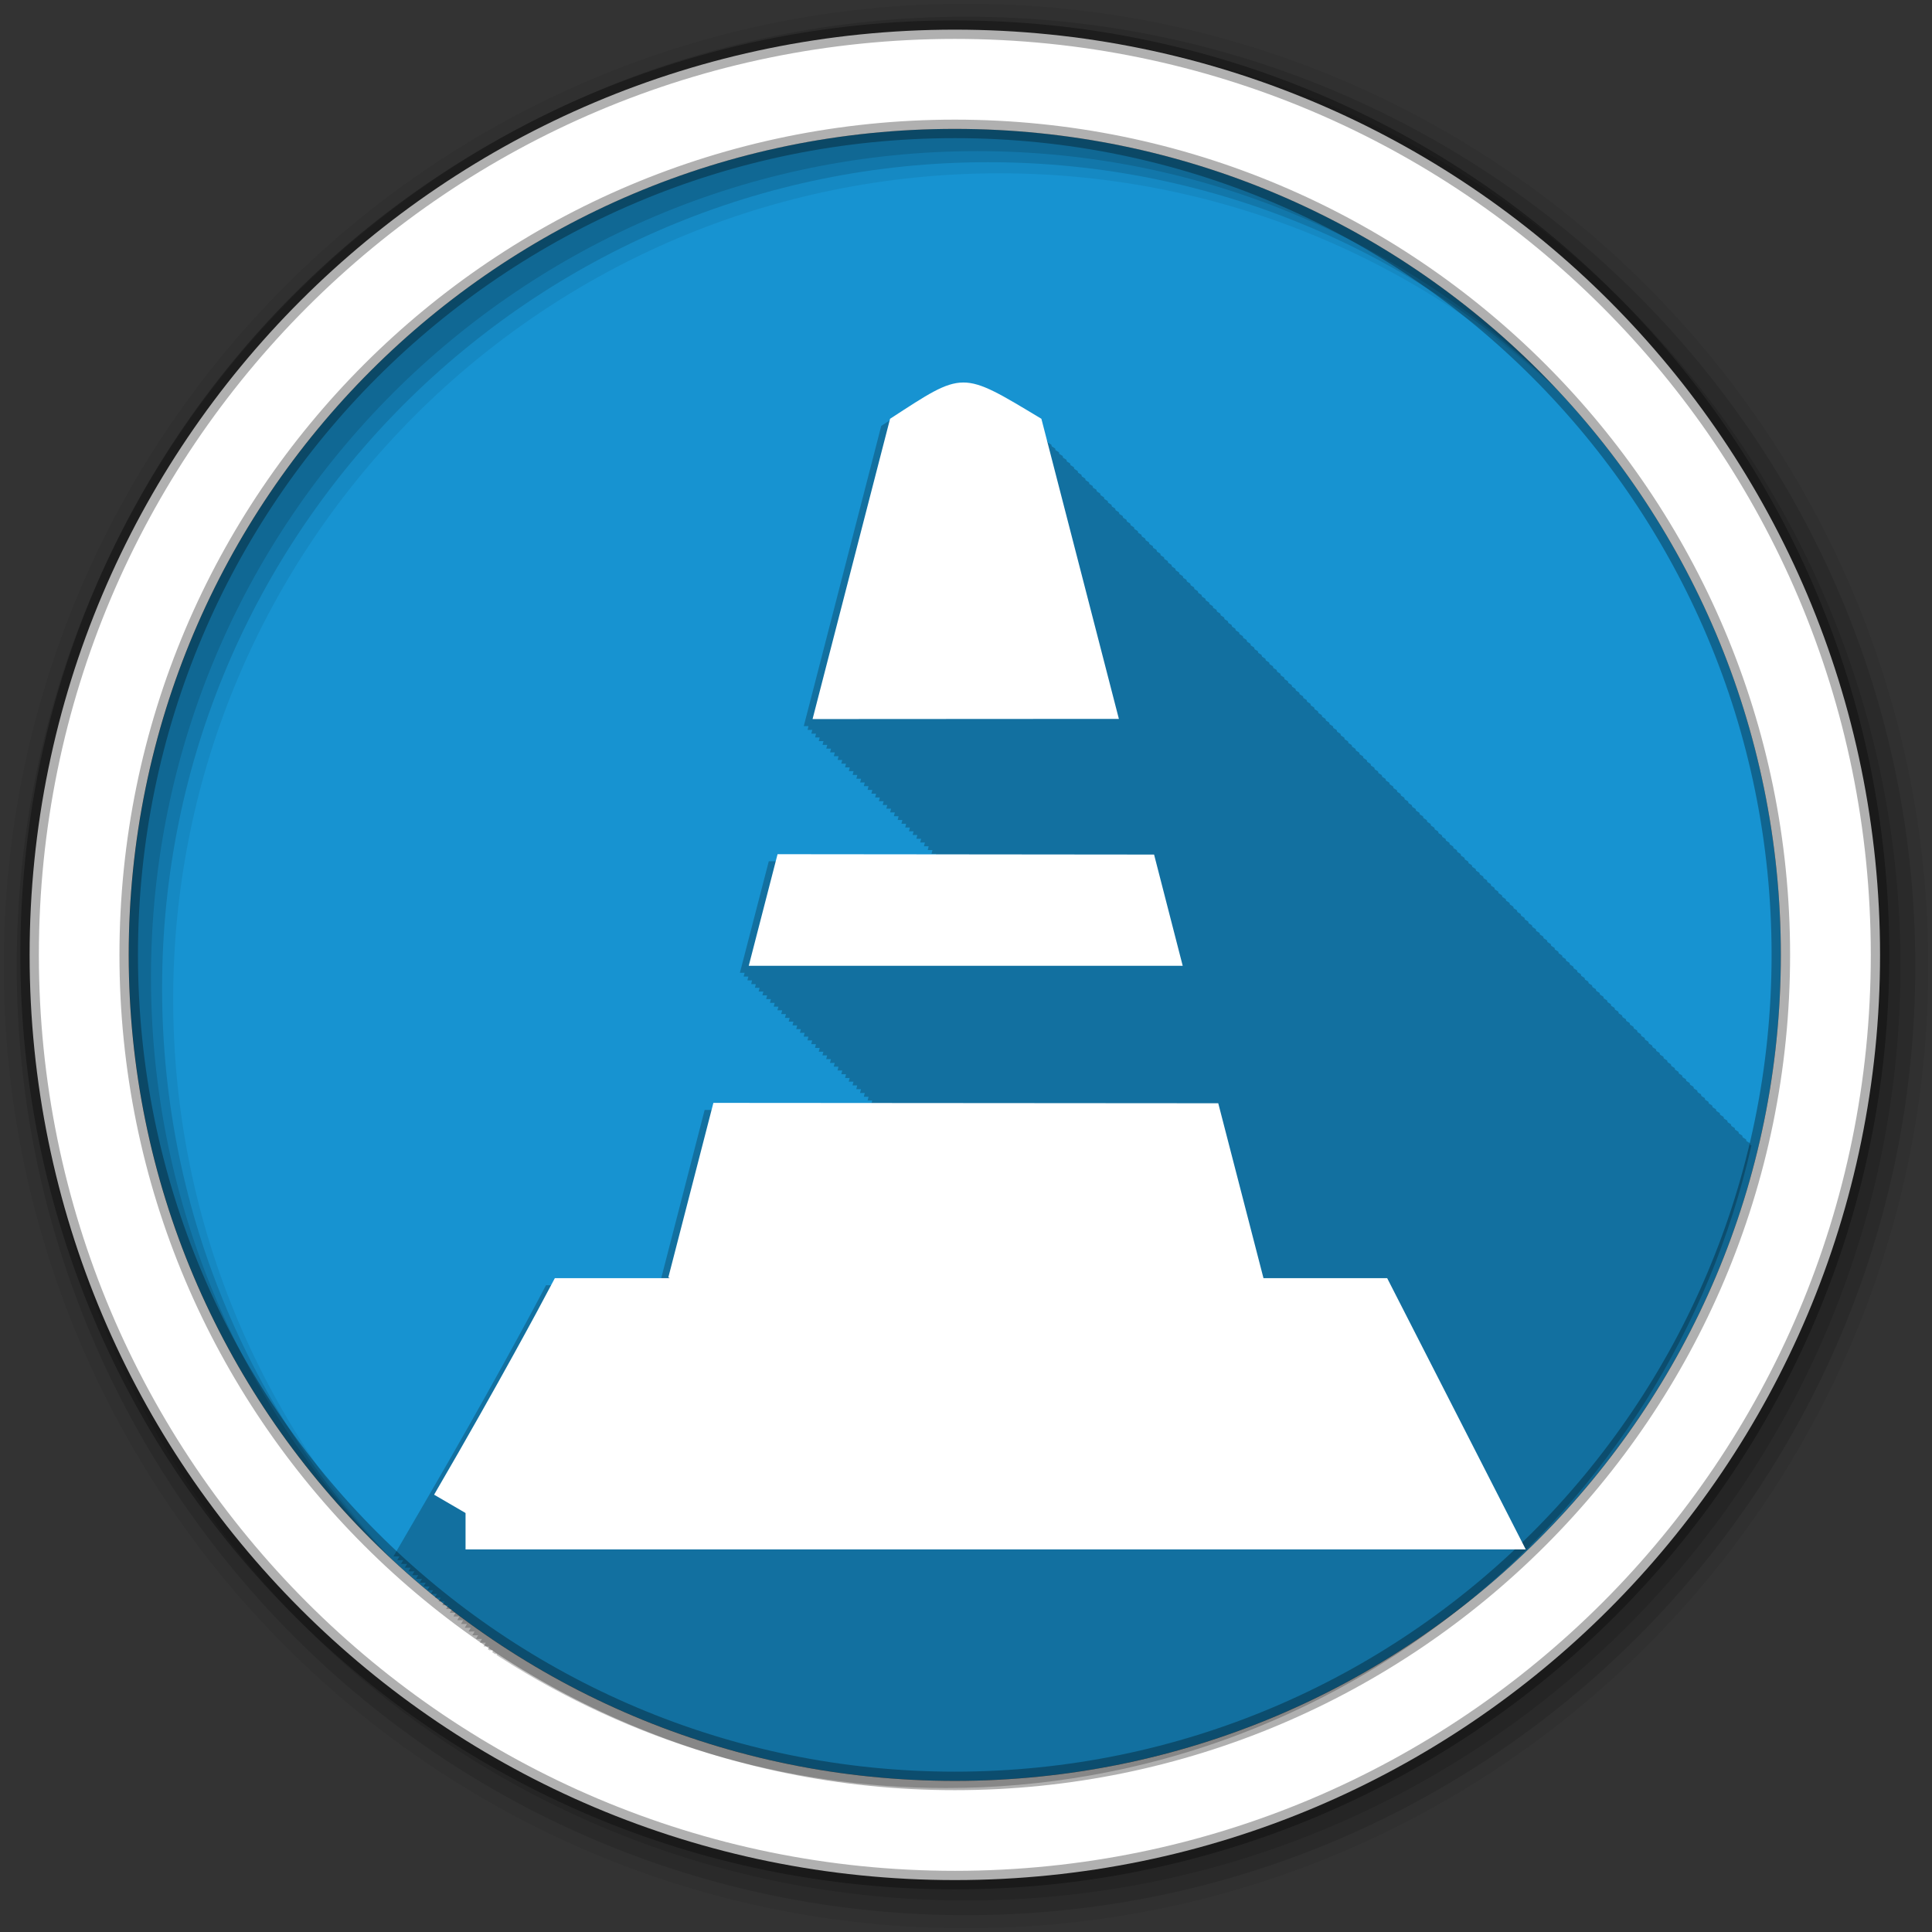 <?xml version="1.0" encoding="UTF-8" standalone="no"?>
<svg
   xmlns:dc="http://purl.org/dc/elements/1.1/"
   xmlns:cc="http://creativecommons.org/ns#"
   xmlns:rdf="http://www.w3.org/1999/02/22-rdf-syntax-ns#"
   xmlns:svg="http://www.w3.org/2000/svg"
   xmlns="http://www.w3.org/2000/svg"
   xmlns:sodipodi="http://sodipodi.sourceforge.net/DTD/sodipodi-0.dtd"
   xmlns:inkscape="http://www.inkscape.org/namespaces/inkscape"
   height="512"
   viewBox="0 0 512 512"
   width="512"
   version="1.1"
   id="svg2"
   inkscape:version="0.91 r13725"
   sodipodi:docname="vlc.svg">
  <rect x="0" y="0" width="512" height="512" fill="#333333" stroke="none"/>
  <defs
     id="defs15" />
  <sodipodi:namedview
     pagecolor="#ffffff"
     bordercolor="#666666"
     borderopacity="1"
     objecttolerance="10"
     gridtolerance="10"
     guidetolerance="10"
     inkscape:pageopacity="0"
     inkscape:pageshadow="2"
     inkscape:window-width="1680"
     inkscape:window-height="999"
     id="namedview13"
     showgrid="false"
     inkscape:zoom="0.4609375"
     inkscape:cx="-80.271186"
     inkscape:cy="256"
     inkscape:window-x="0"
     inkscape:window-y="25"
     inkscape:window-maximized="1"
     inkscape:current-layer="svg2" />
  <path
     inkscape:connector-curvature="0"
     d="m 471.94,253.043 c 0,120.895 -98.004,218.904 -218.904,218.904 -120.895,0 -218.904,-98.004 -218.904,-218.904 0,-120.895 98.004,-218.904 218.904,-218.904 120.895,0 218.904,98.004 218.904,218.904"
     id="path6"
     fill="#1793d1"
     fill-rule="evenodd" />
  <path
     id="path18"
     d="M 256,1 C 115.17,1 1,115.17 1,256 1,396.83 115.17,511 256,511 396.83,511 511,396.83 511,256 511,115.17 396.83,1 256,1 m 8.827,44.931 c 120.9,0 218.9,98 218.9,218.9 0,120.9 -98,218.9 -218.9,218.9 -120.9,0 -218.93,-98 -218.93,-218.9 0,-120.9 98.03,-218.9 218.93,-218.9"
     inkscape:connector-curvature="0"
     fill-rule="evenodd"
     fill-opacity="0.067" />
  <path
     inkscape:connector-curvature="0"
     d="M 256,4.43 C 117.06,4.43 4.43,117.06 4.43,256 4.43,394.94 117.06,507.54 256,507.54 394.94,507.54 507.57,394.94 507.57,256 507.57,117.06 394.94,4.43 256,4.43 m 5.885,38.556 c 120.9,0 218.9,98 218.9,218.9 0,120.9 -98,218.9 -218.9,218.9 -120.9,0 -218.93,-98 -218.93,-218.9 0,-120.9 98.03,-218.9 218.93,-218.9"
     id="path22"
     fill-rule="evenodd"
     fill-opacity="0.129" />
  <path
     inkscape:connector-curvature="0"
     d="M 256,8.36 C 119.23,8.36 8.36,119.23 8.36,256 8.36,392.77 119.23,503.64 256,503.64 392.77,503.64 503.64,392.77 503.64,256 503.64,119.23 392.77,8.36 256,8.36 m 2.942,31.691 c 120.9,0 218.9,98 218.9,218.9 0,120.9 -98,218.9 -218.9,218.9 -120.9,0 -218.93,-98 -218.93,-218.9 0,-120.9 98.03,-218.9 218.93,-218.9"
     id="path24"
     fill-rule="evenodd"
     fill-opacity="0.129" />
  <path
     id="path26"
     d="M 253.04,7.86 C 117.62,7.86 7.85,117.64 7.85,253.05 c 0,135.42 109.78,245.19 245.19,245.19 135.42,0 245.19,-109.78 245.19,-245.19 C 498.23,117.63 388.45,7.86 253.04,7.86 Z m 0,26.297 c 120.9,0 218.9,98 218.9,218.9 0,120.9 -98,218.9 -218.9,218.9 -120.9,0 -218.93,-98 -218.93,-218.9 0,-120.9 98.03,-218.9 218.93,-218.9 z"
     inkscape:connector-curvature="0"
     stroke-opacity="0.31"
     fill="#ffffff"
     fill-rule="evenodd"
     stroke="#000000"
     stroke-width="4.904" />
  <path
     inkscape:connector-curvature="0"
     style="color:#000000;fill-opacity:0.235"
     d="m 252.916,103.245 c -4.9,0.024 -9.593,3.275 -19.375,9.625 l -20.531,79.56 1.25,0 c -0.006,0.025 -0.25,1 -0.25,1 l 1.25,0 c -0.006,0.025 -0.25,1 -0.25,1 l 1.25,0 c -0.006,0.025 -0.25,1 -0.25,1 l 1.219,0 -0.25,0.969 1.25,0 c -0.006,0.025 -0.25,1 -0.25,1 l 1.25,0 c -0.006,0.025 -0.25,1 -0.25,1 l 1.25,0 c -0.006,0.025 -0.25,1 -0.25,1 l 1.25,0 c -0.006,0.025 -0.25,1 -0.25,1 l 1.25,0 c -0.006,0.025 -0.25,1 -0.25,1 l 1.219,0 -0.25,0.969 1.25,0 c -0.006,0.025 -0.25,1 -0.25,1 l 1.25,0 c -0.006,0.025 -0.25,1 -0.25,1 l 1.25,0 c -0.006,0.025 -0.25,1 -0.25,1 l 1.25,0 c -0.006,0.025 -0.25,1 -0.25,1 l 1.25,0 c -0.006,0.025 -0.25,1 -0.25,1 l 1.219,0 -0.25,0.969 1.25,0 c -0.006,0.025 -0.25,1 -0.25,1 l 1.25,0 c -0.006,0.025 -0.25,1 -0.25,1 l 1.25,0 c -0.006,0.025 -0.25,1 -0.25,1 l 1.25,0 c -0.006,0.025 -0.25,1 -0.25,1 l 1.25,0 c -0.006,0.025 -0.25,1 -0.25,1 l 1.219,0 -0.25,0.969 1.25,0 c -0.006,0.025 -0.25,1 -0.25,1 l 1.25,0 c -0.006,0.025 -0.25,1 -0.25,1 l 1.25,0 c -0.006,0.025 -0.25,1 -0.25,1 l 1.25,0 c -0.006,0.025 -0.25,1 -0.25,1 l 1.25,0 c -0.006,0.025 -0.25,1 -0.25,1 l 1.25,0 c -0.006,0.025 -0.25,1 -0.25,1 l 1.219,0 -0.25,0.969 1.25,0 c -0.006,0.025 -0.25,1 -0.25,1 l 1.25,0 c -0.006,0.025 -0.25,1 -0.25,1 l 1.25,0 c -0.006,0.025 -0.25,1 -0.25,1 l 1.25,0 -0.25,1 1.25,0 c -0.006,0.025 -0.25,1 -0.25,1 l 1.219,0 -0.25,0.969 1.25,0 c -0.006,0.025 -0.25,1 -0.25,1 l 1.25,0 0,0.031 -46.34,-0.031 -7.656,29.563 1.25,0 -0.219,0.844 -0.031,0.156 1.25,0 -0.188,0.688 c 0,0.001 -0.063,0.313 -0.063,0.313 l 1.219,0 -0.125,0.531 c 0,0.002 -0.094,0.469 -0.094,0.469 l 1.219,0 -0.094,0.406 c -0.001,0.002 -0.156,0.563 -0.156,0.563 l 1.25,0 -0.063,0.281 c -0.001,0.003 -0.188,0.719 -0.188,0.719 l 1.25,0 -0.031,0.125 c -0.001,0.003 -0.219,0.875 -0.219,0.875 l 1.25,0 c -0.015,0.059 -0.25,1 -0.25,1 l 1.25,0 c -0.068,0.263 -0.25,1 -0.25,1 l 1.25,0 c -0.097,0.376 -0.25,1 -0.25,1 l 1.25,0 c -0.113,0.436 -0.281,0.969 -0.281,0.969 l 1.281,0 c -0.122,0.471 -0.281,1 -0.281,1 l 1.281,0 c -0.128,0.494 -0.281,1 -0.281,1 l 1.25,0 c -0.129,0.498 -0.25,1 -0.25,1 l 1.25,0 c -0.129,0.497 -0.25,1 -0.25,1 l 1.25,0 c -0.127,0.491 -0.25,1 -0.25,1 l 1.219,0 c -0.122,0.469 -0.25,0.969 -0.25,0.969 l 1.25,0 c -0.123,0.477 -0.25,1 -0.25,1 l 1.25,0 c -0.12,0.465 -0.25,1 -0.25,1 l 1.25,0 c -0.119,0.46 -0.25,1 -0.25,1 l 1.25,0 c -0.116,0.448 -0.25,1 -0.25,1 l 1.25,0 c -0.113,0.435 -0.25,1 -0.25,1 l 1.219,0 c -0.106,0.408 -0.25,0.969 -0.25,0.969 l 1.25,0 c -0.108,0.415 -0.25,1 -0.25,1 l 1.25,0 c -0.104,0.404 -0.25,1 -0.25,1 l 1.25,0 c -0.102,0.392 -0.25,1 -0.25,1 l 1.25,0 c -0.098,0.38 -0.25,1 -0.25,1 l 1.25,0 c -0.097,0.374 -0.25,1 -0.25,1 l 1.25,0 c -0.094,0.364 -0.25,1 -0.25,1 l 1.219,0 c -0.088,0.34 -0.25,0.969 -0.25,0.969 l 1.25,0 c -0.09,0.348 -0.25,1 -0.25,1 l 1.25,0 c -0.088,0.339 -0.25,1 -0.25,1 l 1.25,0 c -0.086,0.331 -0.25,1 -0.25,1 l 1.25,0 c -0.084,0.323 -0.25,1 -0.25,1 l 1.25,0 c -0.082,0.318 -0.25,1 -0.25,1 l 1.219,0 c -0.077,0.297 -0.25,0.969 -0.25,0.969 l 1.25,0 c -0.079,0.305 -0.25,1 -0.25,1 l 1.25,0 c -0.044,0.169 -0.135,0.48 -0.156,0.563 l -46.25,-0.031 -11.938,46.25 c 0.115,0.066 0.229,0.122 0.344,0.188 l -30.438,0 -2.719,5.125 c 0,0 -11.705,22.06 -29.28,52.25 l -8.438,14.5 1.594,0 -0.594,1 1.594,0 c -0.075,0.13 -0.594,1 -0.594,1 l 1.594,0 c -0.075,0.13 -0.594,1 -0.594,1 l 1.531,0 c -0.07,0.121 -0.563,0.969 -0.563,0.969 l 1.594,0 c -0.075,0.13 -0.594,1 -0.594,1 l 1.594,0 c -0.075,0.13 -0.594,1 -0.594,1 l 1.594,0 c -0.075,0.13 -0.594,1 -0.594,1 l 1.594,0 c -0.075,0.13 -0.594,1 -0.594,1 l 1.594,0 c -0.075,0.13 -0.594,1 -0.594,1 l 1.531,0 c -0.07,0.121 -0.563,0.969 -0.563,0.969 l 1.594,0 c -0.075,0.13 -0.594,1 -0.594,1 l 1.594,0 c -0.075,0.13 -0.594,1 -0.594,1 l 1.594,0 c -0.075,0.13 -0.594,1 -0.594,1 l 1.594,0 c -0.075,0.13 -0.594,1 -0.594,1 l 1.594,0 c -0.075,0.13 -0.594,1 -0.594,1 l 1.531,0 c -0.07,0.121 -0.563,0.969 -0.563,0.969 l 1.594,0 c -0.075,0.13 -0.594,1 -0.594,1 l 1.594,0 c -0.075,0.13 -0.594,1 -0.594,1 l 1.594,0 c -0.075,0.13 -0.594,1 -0.594,1 l 1.594,0 c -0.075,0.13 -0.594,1 -0.594,1 l 1.594,0 c -0.075,0.13 -0.594,1 -0.594,1 l 1.531,0 c -0.07,0.121 -0.563,0.969 -0.563,0.969 l 1.594,0 c -0.075,0.13 -0.594,1 -0.594,1 l 1.594,0 c -0.075,0.13 -0.594,1 -0.594,1 0.007,0.005 0.024,-0.005 0.031,0 l 1.563,0 c -0.056,0.097 -0.287,0.498 -0.438,0.75 0.125,0.083 0.25,0.167 0.375,0.25 l 1.063,0 c -0.038,0.066 -0.172,0.263 -0.313,0.5 0.251,0.165 0.499,0.336 0.75,0.5 l 0.563,0 c -0.019,0.033 -0.096,0.148 -0.156,0.25 0.378,0.245 0.746,0.507 1.125,0.75 l 0.031,0 c 34.04,21.82 74.5,34.5 117.94,34.5 104.17,0 191.34,-72.78 213.47,-170.25 -0.099,-0.058 -0.197,-0.118 -0.313,-0.188 -0.001,-0.005 -0.125,-0.469 -0.125,-0.469 -0.332,-0.199 -0.554,-0.338 -0.875,-0.531 -0.001,-0.005 -0.125,-0.469 -0.125,-0.469 -0.332,-0.199 -0.554,-0.338 -0.875,-0.531 -0.001,-0.005 -0.125,-0.469 -0.125,-0.469 -0.333,-0.2 -0.553,-0.338 -0.875,-0.531 -0.001,-0.005 -0.125,-0.469 -0.125,-0.469 -0.334,-0.201 -0.552,-0.337 -0.875,-0.531 -0.001,-0.005 -0.125,-0.469 -0.125,-0.469 -0.334,-0.201 -0.552,-0.337 -0.875,-0.531 -0.001,-0.005 -0.125,-0.469 -0.125,-0.469 -0.32,-0.192 -0.534,-0.314 -0.844,-0.5 -0.001,-0.005 -0.125,-0.469 -0.125,-0.469 -0.332,-0.199 -0.554,-0.338 -0.875,-0.531 -0.001,-0.005 -0.125,-0.469 -0.125,-0.469 -0.332,-0.199 -0.554,-0.338 -0.875,-0.531 -0.001,-0.005 -0.125,-0.469 -0.125,-0.469 -0.333,-0.2 -0.553,-0.338 -0.875,-0.531 -0.001,-0.005 -0.125,-0.469 -0.125,-0.469 -0.334,-0.201 -0.552,-0.337 -0.875,-0.531 -0.001,-0.005 -0.125,-0.469 -0.125,-0.469 -0.334,-0.201 -0.552,-0.337 -0.875,-0.531 -0.001,-0.005 -0.125,-0.469 -0.125,-0.469 -0.32,-0.192 -0.534,-0.314 -0.844,-0.5 -0.001,-0.005 -0.125,-0.469 -0.125,-0.469 l -0.031,-0.031 c -0.32,-0.192 -0.534,-0.314 -0.844,-0.5 -0.001,-0.005 -0.125,-0.469 -0.125,-0.469 -0.332,-0.199 -0.554,-0.338 -0.875,-0.531 -0.001,-0.005 -0.125,-0.469 -0.125,-0.469 -0.333,-0.2 -0.553,-0.338 -0.875,-0.531 -0.001,-0.005 -0.125,-0.469 -0.125,-0.469 -0.334,-0.201 -0.552,-0.337 -0.875,-0.531 -0.001,-0.005 -0.125,-0.469 -0.125,-0.469 -0.334,-0.201 -0.552,-0.337 -0.875,-0.531 -0.001,-0.005 -0.125,-0.469 -0.125,-0.469 -0.334,-0.201 -0.552,-0.337 -0.875,-0.531 -0.001,-0.005 -0.125,-0.469 -0.125,-0.469 -0.32,-0.192 -0.534,-0.314 -0.844,-0.5 -10e-4,-0.005 -0.125,-0.469 -0.125,-0.469 -0.332,-0.199 -0.554,-0.338 -0.875,-0.531 -10e-4,-0.005 -0.125,-0.469 -0.125,-0.469 -0.333,-0.2 -0.553,-0.338 -0.875,-0.531 -10e-4,-0.005 -0.125,-0.469 -0.125,-0.469 -0.334,-0.201 -0.552,-0.337 -0.875,-0.531 -10e-4,-0.005 -0.125,-0.469 -0.125,-0.469 -0.334,-0.201 -0.552,-0.337 -0.875,-0.531 -10e-4,-0.005 -0.125,-0.469 -0.125,-0.469 -0.334,-0.201 -0.552,-0.337 -0.875,-0.531 -10e-4,-0.005 -0.125,-0.469 -0.125,-0.469 -0.32,-0.192 -0.534,-0.314 -0.844,-0.5 -10e-4,-0.005 -0.125,-0.469 -0.125,-0.469 -0.332,-0.199 -0.554,-0.338 -0.875,-0.531 -10e-4,-0.005 -0.125,-0.469 -0.125,-0.469 -0.332,-0.199 -0.554,-0.338 -0.875,-0.531 -10e-4,-0.005 -0.125,-0.469 -0.125,-0.469 -0.333,-0.2 -0.553,-0.338 -0.875,-0.531 -10e-4,-0.005 -0.125,-0.469 -0.125,-0.469 -0.334,-0.201 -0.552,-0.337 -0.875,-0.531 -10e-4,-0.005 -0.125,-0.469 -0.125,-0.469 -0.334,-0.201 -0.552,-0.337 -0.875,-0.531 l -0.125,-0.469 c -0.32,-0.192 -0.534,-0.314 -0.844,-0.5 l -0.125,-0.469 c -0.332,-0.199 -0.554,-0.338 -0.875,-0.531 l -0.125,-0.469 c -0.332,-0.199 -0.554,-0.338 -0.875,-0.531 l -0.125,-0.469 c -0.333,-0.2 -0.553,-0.338 -0.875,-0.531 l -0.125,-0.469 c -0.334,-0.201 -0.552,-0.337 -0.875,-0.531 l -0.125,-0.469 c -0.334,-0.201 -0.552,-0.337 -0.875,-0.531 l -0.125,-0.469 c -0.334,-0.201 -0.552,-0.337 -0.875,-0.531 l -0.125,-0.469 c -0.32,-0.192 -0.534,-0.314 -0.844,-0.5 l -0.125,-0.469 c -0.332,-0.199 -0.554,-0.338 -0.875,-0.531 -10e-4,-0.005 -0.125,-0.469 -0.125,-0.469 -0.333,-0.2 -0.553,-0.338 -0.875,-0.531 -10e-4,-0.005 -0.125,-0.469 -0.125,-0.469 -0.334,-0.201 -0.552,-0.337 -0.875,-0.531 -10e-4,-0.005 -0.125,-0.469 -0.125,-0.469 -0.334,-0.201 -0.552,-0.337 -0.875,-0.531 -10e-4,-0.005 -0.125,-0.469 -0.125,-0.469 -0.334,-0.201 -0.552,-0.337 -0.875,-0.531 -10e-4,-0.005 -0.125,-0.469 -0.125,-0.469 -0.32,-0.192 -0.534,-0.314 -0.844,-0.5 -10e-4,-0.005 -0.125,-0.469 -0.125,-0.469 -0.332,-0.199 -0.554,-0.338 -0.875,-0.531 -10e-4,-0.005 -0.125,-0.469 -0.125,-0.469 -0.332,-0.199 -0.554,-0.338 -0.875,-0.531 -10e-4,-0.006 -0.125,-0.469 -0.125,-0.469 -0.333,-0.2 -0.553,-0.338 -0.875,-0.531 -10e-4,-0.006 -0.125,-0.469 -0.125,-0.469 -0.334,-0.201 -0.552,-0.337 -0.875,-0.531 -10e-4,-0.006 -0.125,-0.469 -0.125,-0.469 -0.334,-0.201 -0.552,-0.337 -0.875,-0.531 -10e-4,-0.006 -0.125,-0.469 -0.125,-0.469 -0.32,-0.192 -0.534,-0.314 -0.844,-0.5 -10e-4,-0.006 -0.125,-0.469 -0.125,-0.469 -0.332,-0.199 -0.554,-0.338 -0.875,-0.531 -10e-4,-0.006 -0.125,-0.469 -0.125,-0.469 -0.332,-0.199 -0.554,-0.338 -0.875,-0.531 -10e-4,-0.006 -0.125,-0.469 -0.125,-0.469 -0.333,-0.2 -0.553,-0.338 -0.875,-0.531 -10e-4,-0.006 -0.125,-0.469 -0.125,-0.469 -0.334,-0.201 -0.552,-0.337 -0.875,-0.531 -10e-4,-0.006 -0.125,-0.469 -0.125,-0.469 -0.334,-0.201 -0.552,-0.337 -0.875,-0.531 -10e-4,-0.006 -0.125,-0.469 -0.125,-0.469 -0.32,-0.192 -0.534,-0.314 -0.844,-0.5 -0.001,-0.006 -0.125,-0.469 -0.125,-0.469 l -0.031,0 c -0.319,-0.192 -0.534,-0.314 -0.844,-0.5 -0.002,-0.006 -0.125,-0.5 -0.125,-0.5 -0.332,-0.199 -0.554,-0.338 -0.875,-0.531 -0.001,-0.006 -0.125,-0.469 -0.125,-0.469 -0.333,-0.2 -0.553,-0.338 -0.875,-0.531 -0.001,-0.006 -0.125,-0.469 -0.125,-0.469 -0.334,-0.201 -0.552,-0.337 -0.875,-0.531 -0.001,-0.006 -0.125,-0.469 -0.125,-0.469 -0.334,-0.201 -0.552,-0.337 -0.875,-0.531 -0.001,-0.006 -0.125,-0.469 -0.125,-0.469 -0.334,-0.201 -0.552,-0.337 -0.875,-0.531 -0.001,-0.006 -0.125,-0.469 -0.125,-0.469 -0.32,-0.192 -0.534,-0.314 -0.844,-0.5 -0.001,-0.006 -0.125,-0.469 -0.125,-0.469 -0.332,-0.199 -0.554,-0.338 -0.875,-0.531 -0.001,-0.006 -0.125,-0.469 -0.125,-0.469 -0.333,-0.2 -0.553,-0.338 -0.875,-0.531 -0.001,-0.006 -0.125,-0.469 -0.125,-0.469 -0.334,-0.201 -0.552,-0.337 -0.875,-0.531 -0.001,-0.006 -0.125,-0.469 -0.125,-0.469 -0.334,-0.201 -0.552,-0.337 -0.875,-0.531 -0.001,-0.006 -0.125,-0.469 -0.125,-0.469 -0.334,-0.201 -0.552,-0.337 -0.875,-0.531 -0.001,-0.006 -0.125,-0.469 -0.125,-0.469 -0.32,-0.192 -0.534,-0.314 -0.844,-0.5 -0.001,-0.006 -0.125,-0.469 -0.125,-0.469 -0.332,-0.199 -0.554,-0.338 -0.875,-0.531 l -0.125,-0.469 c -0.332,-0.199 -0.554,-0.338 -0.875,-0.531 l -0.125,-0.469 c -0.333,-0.2 -0.553,-0.338 -0.875,-0.531 l -0.125,-0.469 c -0.334,-0.201 -0.552,-0.337 -0.875,-0.531 l -0.125,-0.469 c -0.334,-0.201 -0.552,-0.337 -0.875,-0.531 l -0.125,-0.469 c -0.32,-0.192 -0.534,-0.314 -0.844,-0.5 l -0.125,-0.469 c -0.332,-0.199 -0.554,-0.338 -0.875,-0.531 l -0.125,-0.469 c -0.332,-0.199 -0.554,-0.338 -0.875,-0.531 l -0.125,-0.469 c -0.333,-0.2 -0.553,-0.338 -0.875,-0.531 -0.001,-0.006 -0.125,-0.469 -0.125,-0.469 -0.334,-0.201 -0.552,-0.337 -0.875,-0.531 -0.001,-0.006 -0.125,-0.469 -0.125,-0.469 -0.334,-0.201 -0.552,-0.337 -0.875,-0.531 -0.001,-0.006 -0.125,-0.469 -0.125,-0.469 -0.334,-0.201 -0.552,-0.337 -0.875,-0.531 -0.001,-0.006 -0.125,-0.469 -0.125,-0.469 -0.32,-0.192 -0.534,-0.314 -0.844,-0.5 -10e-4,-0.006 -0.125,-0.469 -0.125,-0.469 -0.332,-0.199 -0.554,-0.338 -0.875,-0.531 -10e-4,-0.006 -0.125,-0.469 -0.125,-0.469 -0.333,-0.2 -0.553,-0.338 -0.875,-0.531 -10e-4,-0.006 -0.125,-0.469 -0.125,-0.469 -0.334,-0.201 -0.552,-0.337 -0.875,-0.531 -10e-4,-0.006 -0.125,-0.469 -0.125,-0.469 -0.334,-0.201 -0.552,-0.337 -0.875,-0.531 -10e-4,-0.006 -0.125,-0.469 -0.125,-0.469 -0.334,-0.201 -0.552,-0.337 -0.875,-0.531 -10e-4,-0.006 -0.125,-0.469 -0.125,-0.469 -0.32,-0.192 -0.534,-0.314 -0.844,-0.5 -10e-4,-0.006 -0.125,-0.469 -0.125,-0.469 -0.332,-0.199 -0.554,-0.338 -0.875,-0.531 -10e-4,-0.006 -0.125,-0.469 -0.125,-0.469 -0.333,-0.2 -0.553,-0.338 -0.875,-0.531 -10e-4,-0.006 -0.125,-0.469 -0.125,-0.469 -0.333,-0.2 -0.553,-0.338 -0.875,-0.531 -10e-4,-0.006 -0.125,-0.469 -0.125,-0.469 -0.334,-0.201 -0.552,-0.337 -0.875,-0.531 -10e-4,-0.006 -0.125,-0.469 -0.125,-0.469 -0.334,-0.201 -0.552,-0.337 -0.875,-0.531 -10e-4,-0.006 -0.125,-0.469 -0.125,-0.469 -0.32,-0.192 -0.534,-0.314 -0.844,-0.5 -10e-4,-0.006 -0.125,-0.469 -0.125,-0.469 -0.332,-0.199 -0.554,-0.338 -0.875,-0.531 -10e-4,-0.006 -0.125,-0.469 -0.125,-0.469 -0.332,-0.199 -0.554,-0.338 -0.875,-0.531 -10e-4,-0.006 -0.125,-0.469 -0.125,-0.469 -0.333,-0.2 -0.553,-0.338 -0.875,-0.531 -10e-4,-0.006 -0.125,-0.469 -0.125,-0.469 -0.334,-0.201 -0.552,-0.337 -0.875,-0.531 -10e-4,-0.006 -0.125,-0.469 -0.125,-0.469 -0.334,-0.201 -0.552,-0.337 -0.875,-0.531 -10e-4,-0.006 -0.125,-0.469 -0.125,-0.469 -0.32,-0.192 -0.534,-0.314 -0.844,-0.5 -10e-4,-0.006 -0.125,-0.469 -0.125,-0.469 -0.332,-0.199 -0.554,-0.338 -0.875,-0.531 -10e-4,-0.006 -0.125,-0.469 -0.125,-0.469 -0.332,-0.199 -0.554,-0.338 -0.875,-0.531 -10e-4,-0.006 -0.125,-0.469 -0.125,-0.469 -0.333,-0.2 -0.553,-0.338 -0.875,-0.531 -10e-4,-0.006 -0.125,-0.469 -0.125,-0.469 -0.334,-0.201 -0.552,-0.337 -0.875,-0.531 -10e-4,-0.006 -0.125,-0.469 -0.125,-0.469 -0.334,-0.201 -0.552,-0.337 -0.875,-0.531 -10e-4,-0.006 -0.125,-0.469 -0.125,-0.469 -0.334,-0.201 -0.552,-0.337 -0.875,-0.531 -10e-4,-0.006 -0.125,-0.469 -0.125,-0.469 -0.32,-0.192 -0.534,-0.314 -0.844,-0.5 -10e-4,-0.006 -0.125,-0.469 -0.125,-0.469 -0.332,-0.199 -0.554,-0.338 -0.875,-0.531 -10e-4,-0.006 -0.125,-0.469 -0.125,-0.469 -0.333,-0.2 -0.553,-0.338 -0.875,-0.531 l -0.125,-0.469 c -0.334,-0.201 -0.552,-0.337 -0.875,-0.531 l -0.125,-0.469 c -0.334,-0.201 -0.552,-0.337 -0.875,-0.531 l -0.125,-0.469 c -0.334,-0.201 -0.552,-0.337 -0.875,-0.531 l -0.125,-0.469 c -0.32,-0.192 -0.534,-0.314 -0.844,-0.5 l -0.125,-0.469 c -0.332,-0.199 -0.554,-0.338 -0.875,-0.531 l -0.125,-0.469 c -0.332,-0.199 -0.554,-0.338 -0.875,-0.531 l -0.125,-0.469 c -0.333,-0.2 -0.553,-0.338 -0.875,-0.531 l -0.125,-0.469 c -0.334,-0.201 -0.552,-0.337 -0.875,-0.531 l -0.125,-0.469 c -0.334,-0.201 -0.552,-0.337 -0.875,-0.531 -0.001,-0.006 -0.125,-0.469 -0.125,-0.469 -0.32,-0.192 -0.534,-0.314 -0.844,-0.5 -0.001,-0.006 -0.125,-0.469 -0.125,-0.469 -0.332,-0.199 -0.554,-0.338 -0.875,-0.531 -0.001,-0.006 -0.125,-0.469 -0.125,-0.469 -0.332,-0.199 -0.554,-0.338 -0.875,-0.531 -0.001,-0.006 -0.125,-0.469 -0.125,-0.469 -0.333,-0.2 -0.553,-0.338 -0.875,-0.531 -0.001,-0.006 -0.125,-0.469 -0.125,-0.469 -0.334,-0.201 -0.552,-0.337 -0.875,-0.531 -0.001,-0.006 -0.125,-0.469 -0.125,-0.469 -0.334,-0.201 -0.552,-0.337 -0.875,-0.531 -0.001,-0.006 -0.125,-0.469 -0.125,-0.469 -0.334,-0.201 -0.552,-0.337 -0.875,-0.531 -0.001,-0.006 -0.125,-0.469 -0.125,-0.469 -0.32,-0.192 -0.534,-0.314 -0.844,-0.5 -0.001,-0.006 -0.125,-0.469 -0.125,-0.469 -0.332,-0.199 -0.554,-0.338 -0.875,-0.531 -0.001,-0.006 -0.125,-0.469 -0.125,-0.469 -0.333,-0.2 -0.553,-0.338 -0.875,-0.531 -0.001,-0.006 -0.125,-0.469 -0.125,-0.469 -0.334,-0.201 -0.552,-0.337 -0.875,-0.531 -0.001,-0.006 -0.125,-0.469 -0.125,-0.469 -0.334,-0.201 -0.552,-0.337 -0.875,-0.531 -0.001,-0.006 -0.125,-0.469 -0.125,-0.469 -0.334,-0.201 -0.552,-0.337 -0.875,-0.531 -0.001,-0.006 -0.125,-0.469 -0.125,-0.469 -0.32,-0.192 -0.534,-0.314 -0.844,-0.5 -0.001,-0.006 -0.125,-0.469 -0.125,-0.469 -0.332,-0.199 -0.554,-0.338 -0.875,-0.531 -0.001,-0.006 -0.125,-0.469 -0.125,-0.469 -0.333,-0.2 -0.553,-0.338 -0.875,-0.531 -0.001,-0.006 -0.125,-0.469 -0.125,-0.469 -0.334,-0.201 -0.552,-0.337 -0.875,-0.531 -0.001,-0.006 -0.125,-0.469 -0.125,-0.469 -0.334,-0.201 -0.552,-0.337 -0.875,-0.531 -0.001,-0.006 -0.125,-0.469 -0.125,-0.469 -0.334,-0.201 -0.552,-0.337 -0.875,-0.531 -0.001,-0.006 -0.125,-0.469 -0.125,-0.469 -0.32,-0.192 -0.534,-0.314 -0.844,-0.5 -10e-4,-0.006 -0.125,-0.469 -0.125,-0.469 -0.332,-0.199 -0.554,-0.338 -0.875,-0.531 -10e-4,-0.006 -0.125,-0.469 -0.125,-0.469 -0.332,-0.199 -0.554,-0.338 -0.875,-0.531 -10e-4,-0.006 -0.125,-0.469 -0.125,-0.469 -0.333,-0.2 -0.553,-0.338 -0.875,-0.531 -10e-4,-0.006 -0.125,-0.469 -0.125,-0.469 -0.334,-0.201 -0.552,-0.337 -0.875,-0.531 -10e-4,-0.006 -0.125,-0.469 -0.125,-0.469 -0.334,-0.201 -0.552,-0.337 -0.875,-0.531 -10e-4,-0.006 -0.125,-0.469 -0.125,-0.469 -0.32,-0.192 -0.534,-0.314 -0.844,-0.5 l -0.125,-0.469 c -0.332,-0.199 -0.554,-0.338 -0.875,-0.531 -10e-4,-0.006 -0.125,-0.469 -0.125,-0.469 -0.332,-0.199 -0.554,-0.338 -0.875,-0.531 l -0.125,-0.469 c -0.333,-0.2 -0.553,-0.338 -0.875,-0.531 l -0.125,-0.469 c -0.334,-0.201 -0.552,-0.337 -0.875,-0.531 l -0.125,-0.469 c -0.334,-0.201 -0.552,-0.337 -0.875,-0.531 l -0.125,-0.469 c -0.334,-0.201 -0.552,-0.337 -0.875,-0.531 -10e-4,-0.006 -0.125,-0.469 -0.125,-0.469 -0.32,-0.192 -0.534,-0.314 -0.844,-0.5 l -0.125,-0.469 c -0.332,-0.199 -0.554,-0.338 -0.875,-0.531 -10e-4,-0.006 -0.125,-0.469 -0.125,-0.469 -0.333,-0.2 -0.553,-0.338 -0.875,-0.531 l -0.125,-0.469 c -0.334,-0.201 -0.552,-0.337 -0.875,-0.531 -10e-4,-0.006 -0.125,-0.469 -0.125,-0.469 -0.334,-0.201 -0.552,-0.337 -0.875,-0.531 l -0.125,-0.469 c -0.334,-0.201 -0.552,-0.337 -0.875,-0.531 -10e-4,-0.006 -0.125,-0.469 -0.125,-0.469 -0.32,-0.192 -0.534,-0.314 -0.844,-0.5 l -0.125,-0.469 c -0.332,-0.199 -0.554,-0.338 -0.875,-0.531 -10e-4,-0.006 -0.125,-0.469 -0.125,-0.469 -0.332,-0.199 -0.554,-0.338 -0.875,-0.531 -10e-4,-0.006 -0.125,-0.469 -0.125,-0.469 -0.333,-0.2 -0.553,-0.338 -0.875,-0.531 -10e-4,-0.006 -0.125,-0.469 -0.125,-0.469 -0.334,-0.201 -0.552,-0.337 -0.875,-0.531 -10e-4,-0.006 -0.125,-0.469 -0.125,-0.469 -0.334,-0.201 -0.552,-0.337 -0.875,-0.531 -10e-4,-0.006 -0.125,-0.469 -0.125,-0.469 -0.32,-0.192 -0.534,-0.314 -0.844,-0.5 -10e-4,-0.006 -0.125,-0.469 -0.125,-0.469 -0.332,-0.199 -0.554,-0.338 -0.875,-0.531 -10e-4,-0.006 -0.125,-0.469 -0.125,-0.469 -0.332,-0.199 -0.554,-0.338 -0.875,-0.531 -10e-4,-0.006 -0.125,-0.469 -0.125,-0.469 -0.333,-0.2 -0.553,-0.338 -0.875,-0.531 -10e-4,-0.006 -0.125,-0.469 -0.125,-0.469 -0.334,-0.201 -0.552,-0.337 -0.875,-0.531 -10e-4,-0.006 -0.125,-0.469 -0.125,-0.469 -0.334,-0.201 -0.552,-0.337 -0.875,-0.531 -10e-4,-0.006 -0.125,-0.469 -0.125,-0.469 -0.334,-0.201 -0.552,-0.337 -0.875,-0.531 -10e-4,-0.006 -0.125,-0.469 -0.125,-0.469 -0.32,-0.192 -0.534,-0.314 -0.844,-0.5 -10e-4,-0.006 -0.125,-0.469 -0.125,-0.469 -0.332,-0.199 -0.554,-0.338 -0.875,-0.531 -10e-4,-0.006 -0.125,-0.469 -0.125,-0.469 -0.333,-0.2 -0.553,-0.338 -0.875,-0.531 -10e-4,-0.006 -0.125,-0.469 -0.125,-0.469 -0.334,-0.201 -0.552,-0.337 -0.875,-0.531 -10e-4,-0.006 -0.125,-0.469 -0.125,-0.469 -0.334,-0.201 -0.552,-0.337 -0.875,-0.531 -10e-4,-0.006 -0.125,-0.469 -0.125,-0.469 -0.334,-0.201 -0.552,-0.337 -0.875,-0.531 -10e-4,-0.006 -0.125,-0.469 -0.125,-0.469 -0.32,-0.192 -0.534,-0.314 -0.844,-0.5 -0.001,-0.006 -0.125,-0.469 -0.125,-0.469 -0.332,-0.199 -0.554,-0.338 -0.875,-0.531 -0.001,-0.006 -0.125,-0.469 -0.125,-0.469 -0.333,-0.2 -0.553,-0.338 -0.875,-0.531 -0.001,-0.006 -0.125,-0.469 -0.125,-0.469 -0.334,-0.201 -0.552,-0.337 -0.875,-0.531 -0.001,-0.006 -0.125,-0.469 -0.125,-0.469 -0.334,-0.201 -0.552,-0.337 -0.875,-0.531 -0.001,-0.006 -0.125,-0.469 -0.125,-0.469 -0.334,-0.201 -0.552,-0.337 -0.875,-0.531 -0.001,-0.006 -0.125,-0.469 -0.125,-0.469 -0.32,-0.192 -0.534,-0.314 -0.844,-0.5 -0.001,-0.006 -0.125,-0.469 -0.125,-0.469 -0.332,-0.199 -0.554,-0.338 -0.875,-0.531 -0.001,-0.006 -0.125,-0.469 -0.125,-0.469 -0.332,-0.199 -0.554,-0.338 -0.875,-0.531 -0.001,-0.006 -0.125,-0.469 -0.125,-0.469 -0.333,-0.2 -0.553,-0.338 -0.875,-0.531 -0.001,-0.006 -0.125,-0.469 -0.125,-0.469 -0.334,-0.201 -0.552,-0.337 -0.875,-0.531 -0.001,-0.006 -0.125,-0.469 -0.125,-0.469 -0.334,-0.201 -0.552,-0.337 -0.875,-0.531 -0.001,-0.006 -0.125,-0.469 -0.125,-0.469 -0.32,-0.192 -0.534,-0.314 -0.844,-0.5 -0.001,-0.006 -0.125,-0.469 -0.125,-0.469 -0.332,-0.199 -0.554,-0.338 -0.875,-0.531 -0.001,-0.006 -0.125,-0.469 -0.125,-0.469 -0.332,-0.199 -0.554,-0.338 -0.875,-0.531 -0.001,-0.006 -0.125,-0.469 -0.125,-0.469 -0.333,-0.2 -0.553,-0.338 -0.875,-0.531 l -0.125,-0.469 c -10.731,-6.446 -15.819,-9.649 -20.719,-9.625"
     id="path8" />
  <g
     id="g4143">
    <path
       stroke-width="19.295"
       stroke="#ffffff"
       fill="#ffffff"
       inkscape:connector-curvature="0"
       d="m 123.374,400.963 265.205,0 -26.864,-52.587 -208.874,0 c 0,0 -11.797,22.243 -29.465,52.587 z"
       id="path12" />
    <path
       fill="#ffffff"
       inkscape:connector-curvature="0"
       d="m 255.252,101.369 c -4.899,0.024 -9.594,3.265 -19.376,9.615 l -20.536,79.576 81.175,-0.048 -20.536,-79.531 c -10.731,-6.446 -15.83,-9.639 -20.733,-9.615 m -49.184,125.005 -7.635,29.571 115.003,0 -7.587,-29.474 z m 107.365,29.571 9.422,36.432 -9.422,-36.432 m 9.422,36.432 -133.796,-0.097 -11.935,46.241 c 56.955,32.557 95.069,34.559 157.714,0.193 z"
       id="path14" />
  </g>
</svg>
